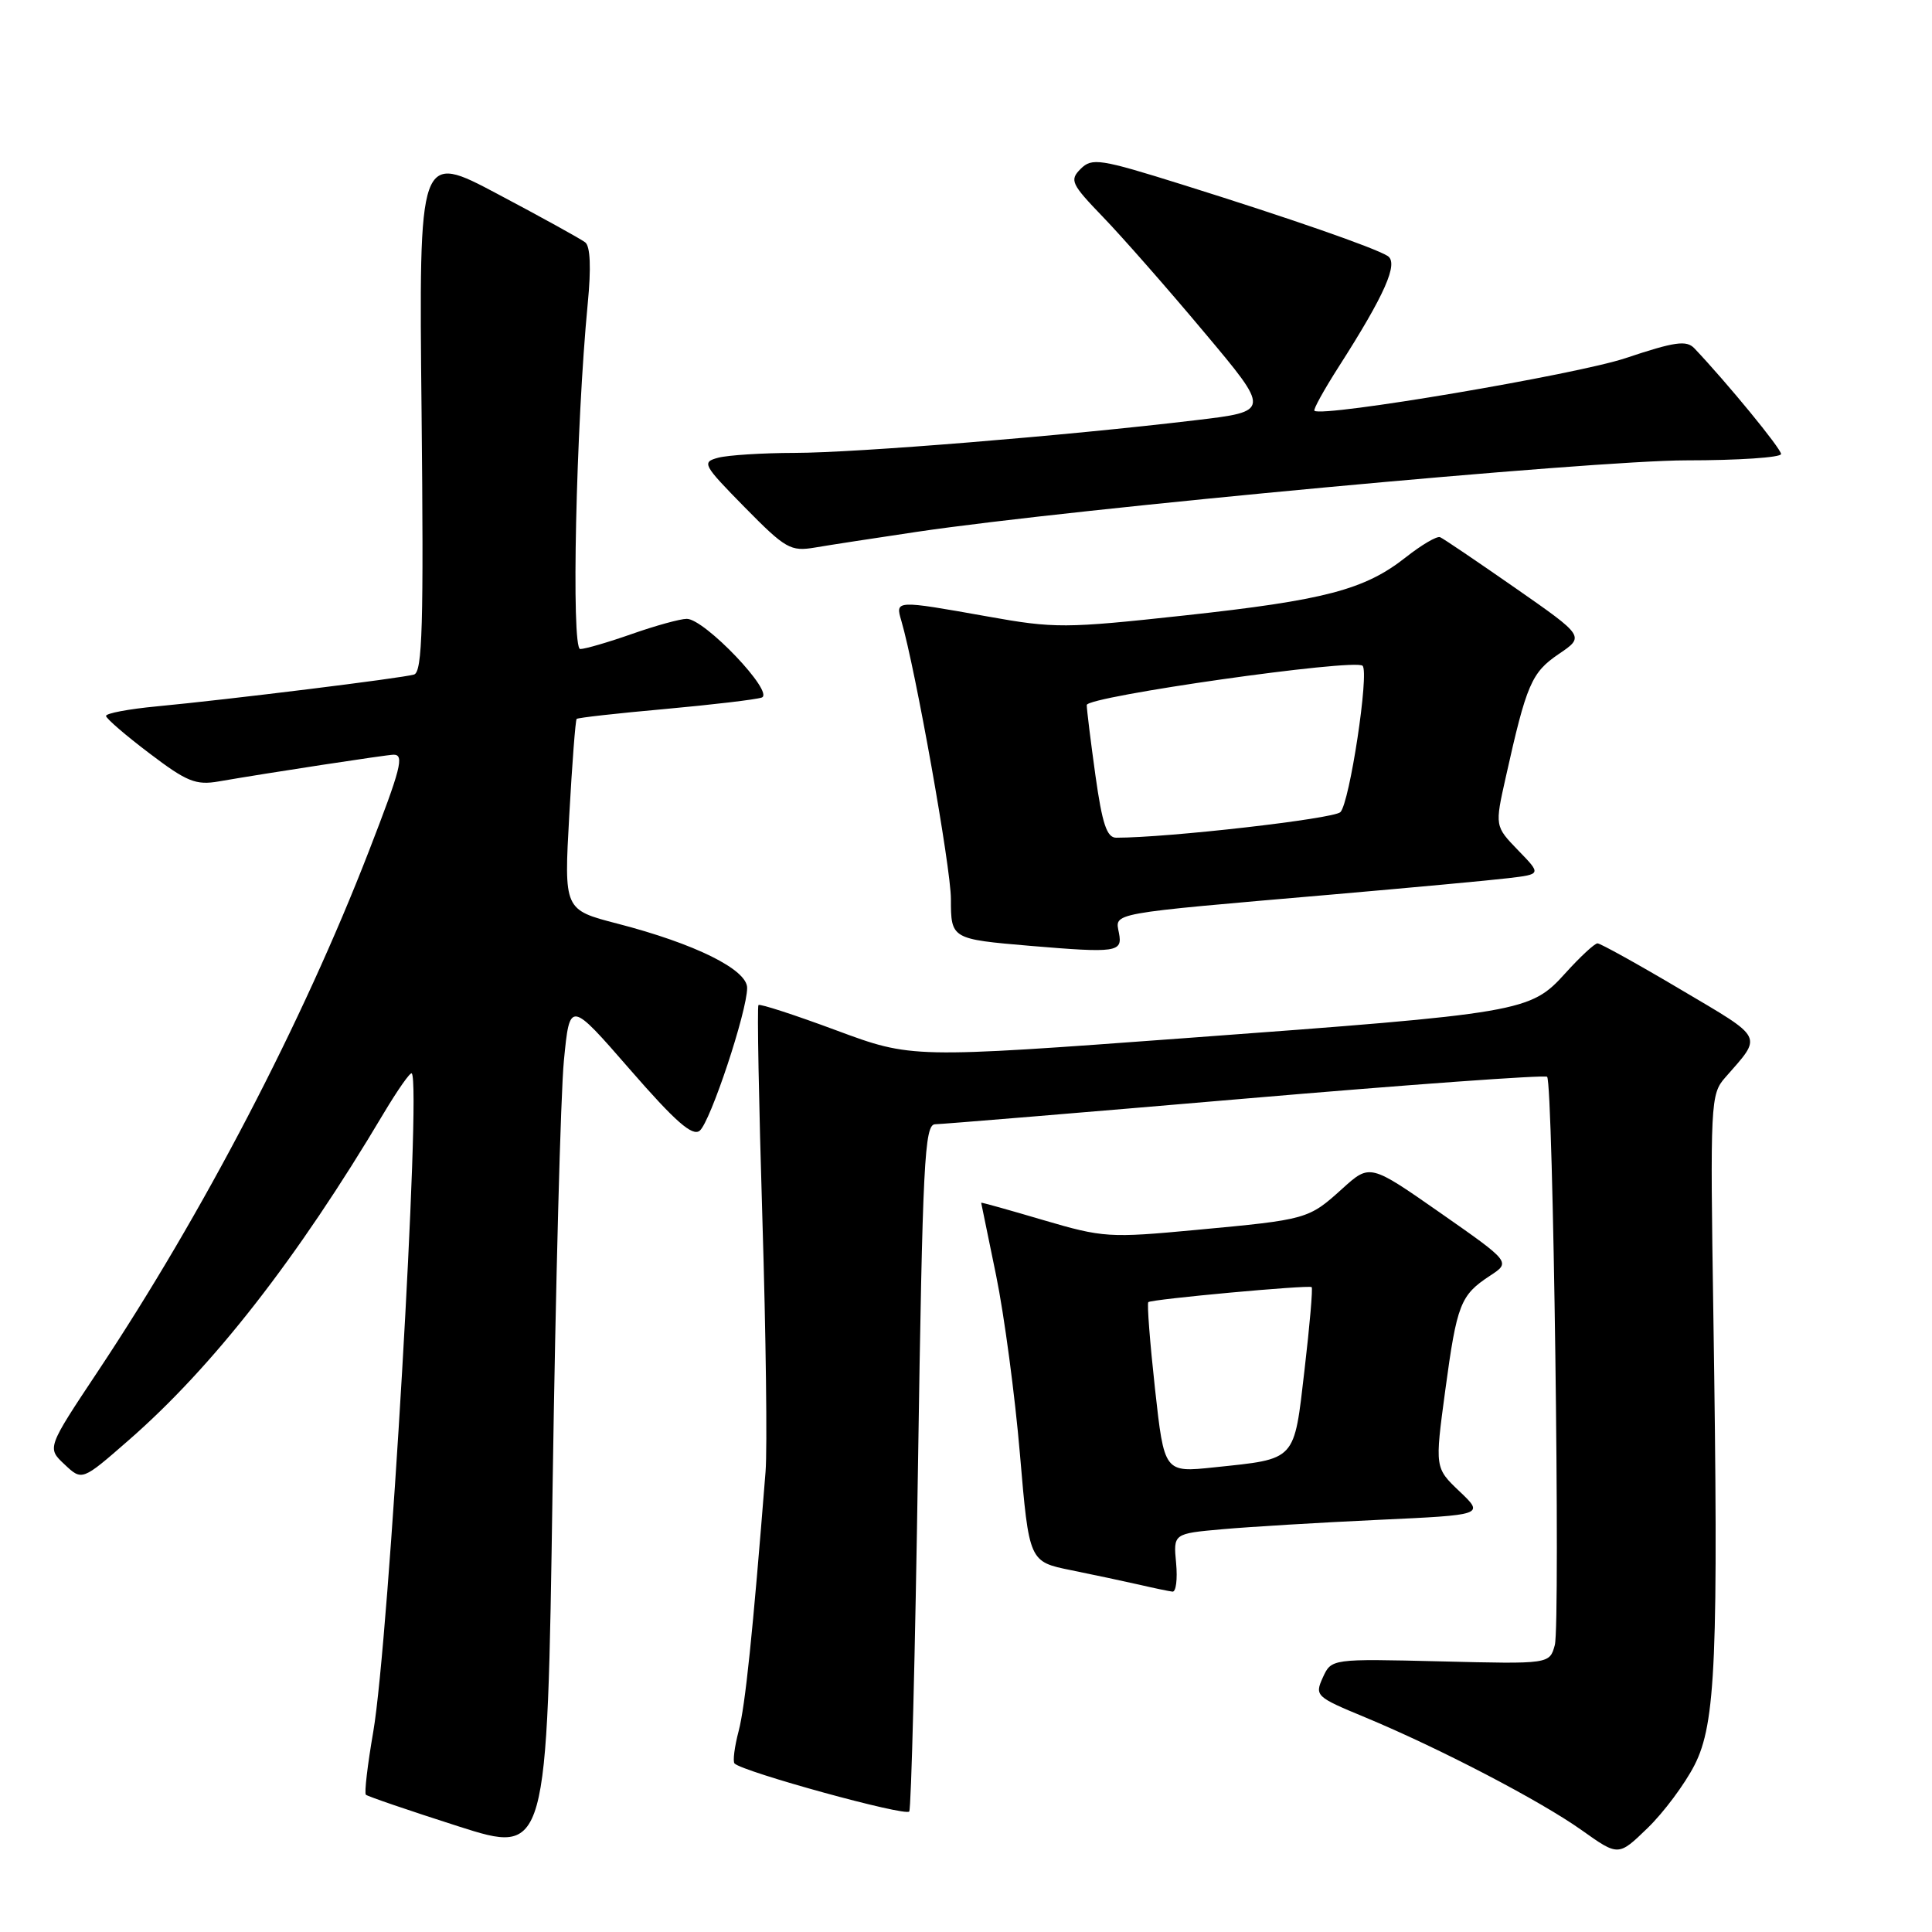 <?xml version="1.0" encoding="UTF-8" standalone="no"?>
<!DOCTYPE svg PUBLIC "-//W3C//DTD SVG 1.1//EN" "http://www.w3.org/Graphics/SVG/1.1/DTD/svg11.dtd" >
<svg xmlns="http://www.w3.org/2000/svg" xmlns:xlink="http://www.w3.org/1999/xlink" version="1.1" viewBox="0 0 256 256">
 <g >
 <path fill="currentColor"
d=" M 74.72 140.53 C 75.50 132.55 75.50 132.55 83.47 141.71 C 89.50 148.64 91.76 150.62 92.72 149.82 C 94.14 148.64 99.00 134.00 99.00 130.90 C 99.00 128.47 92.11 125.05 81.79 122.38 C 74.73 120.55 74.73 120.55 75.43 108.04 C 75.81 101.17 76.25 95.41 76.41 95.26 C 76.57 95.10 81.83 94.51 88.10 93.95 C 94.37 93.38 100.14 92.70 100.93 92.43 C 102.70 91.80 93.37 82.00 91.00 82.00 C 90.14 82.00 86.87 82.90 83.74 84.00 C 80.61 85.10 77.52 86.00 76.88 86.00 C 75.67 86.00 76.32 56.38 77.88 40.20 C 78.34 35.49 78.22 32.62 77.54 32.11 C 76.97 31.67 71.78 28.80 66.00 25.74 C 55.50 20.16 55.50 20.16 55.86 54.57 C 56.15 82.90 55.97 89.05 54.86 89.38 C 53.25 89.86 30.35 92.69 20.75 93.60 C 17.04 93.95 14.02 94.52 14.05 94.87 C 14.07 95.21 16.66 97.45 19.80 99.82 C 24.76 103.59 25.95 104.07 29.00 103.54 C 35.40 102.43 51.31 100.00 52.16 100.00 C 53.60 100.00 53.13 101.82 48.86 112.83 C 40.09 135.46 26.92 160.73 12.99 181.68 C 6.22 191.86 6.22 191.86 8.55 194.04 C 10.87 196.23 10.87 196.23 17.02 190.86 C 28.20 181.12 39.39 166.78 50.85 147.50 C 52.70 144.41 54.36 142.03 54.56 142.23 C 55.86 143.52 51.54 217.36 49.46 229.46 C 48.70 233.84 48.26 237.60 48.48 237.81 C 48.69 238.02 54.18 239.90 60.68 241.98 C 72.50 245.76 72.50 245.76 73.22 197.13 C 73.62 170.38 74.29 144.91 74.72 140.53 Z  M 224.53 233.89 C 227.36 228.36 227.72 219.76 227.03 174.29 C 226.60 146.13 226.65 144.99 228.59 142.79 C 233.57 137.10 233.90 137.75 222.70 131.12 C 217.02 127.75 212.05 125.00 211.68 125.00 C 211.30 125.00 209.39 126.77 207.43 128.94 C 202.77 134.10 201.84 134.26 157.15 137.55 C 120.80 140.23 120.80 140.23 110.82 136.53 C 105.33 134.49 100.69 132.98 100.50 133.17 C 100.31 133.35 100.55 146.11 101.02 161.50 C 101.49 176.90 101.68 191.97 101.44 195.00 C 99.73 216.60 98.75 226.01 97.88 229.35 C 97.32 231.47 97.08 233.41 97.33 233.67 C 98.46 234.79 120.05 240.73 120.48 240.03 C 120.74 239.61 121.27 218.95 121.64 194.13 C 122.25 153.87 122.50 149.00 123.91 148.97 C 124.79 148.96 143.28 147.43 165.00 145.57 C 186.72 143.71 204.72 142.41 205.00 142.68 C 205.80 143.46 206.77 215.20 206.02 217.98 C 205.33 220.50 205.33 220.50 190.88 220.14 C 176.42 219.79 176.42 219.79 175.28 222.28 C 174.19 224.69 174.36 224.85 180.83 227.53 C 190.72 231.64 204.10 238.61 209.60 242.52 C 214.45 245.97 214.45 245.97 218.31 242.23 C 220.43 240.18 223.23 236.43 224.53 233.89 Z  M 155.84 207.11 C 155.47 203.21 155.47 203.21 161.98 202.63 C 165.57 202.31 174.84 201.75 182.59 201.39 C 196.68 200.74 196.68 200.74 193.40 197.62 C 190.12 194.50 190.12 194.50 191.50 184.26 C 193.05 172.78 193.51 171.62 197.42 169.05 C 200.19 167.24 200.19 167.24 190.86 160.72 C 181.52 154.20 181.52 154.20 177.87 157.50 C 173.38 161.56 173.25 161.60 158.50 162.97 C 146.99 164.05 146.17 164.00 138.25 161.67 C 133.71 160.33 130.01 159.29 130.01 159.37 C 130.02 159.44 130.91 163.77 131.99 169.00 C 133.06 174.22 134.49 184.90 135.15 192.72 C 136.36 206.93 136.36 206.93 141.93 208.06 C 144.99 208.68 149.07 209.55 151.00 209.99 C 152.93 210.44 154.88 210.84 155.36 210.90 C 155.83 210.95 156.04 209.25 155.84 207.11 Z  M 148.27 123.65 C 147.75 120.90 146.56 121.12 176.50 118.53 C 186.95 117.62 197.47 116.65 199.87 116.36 C 204.24 115.84 204.24 115.84 201.15 112.66 C 198.07 109.47 198.07 109.47 199.52 102.99 C 202.27 90.65 202.93 89.12 206.53 86.67 C 209.99 84.33 209.99 84.33 200.78 77.91 C 195.72 74.39 191.24 71.35 190.82 71.18 C 190.40 71.00 188.36 72.20 186.28 73.84 C 180.83 78.14 175.57 79.53 156.87 81.56 C 141.14 83.27 139.74 83.28 130.82 81.68 C 118.64 79.51 118.62 79.51 119.43 82.25 C 121.31 88.69 126.00 114.97 126.00 119.12 C 126.00 124.41 126.06 124.44 136.50 125.33 C 147.95 126.29 148.76 126.18 148.27 123.65 Z  M 121.50 70.47 C 142.20 67.40 211.12 61.00 223.43 61.00 C 230.34 61.00 236.00 60.62 236.00 60.16 C 236.00 59.44 228.87 50.75 224.52 46.16 C 223.47 45.05 221.93 45.27 215.38 47.46 C 208.83 49.64 175.29 55.32 174.17 54.43 C 173.98 54.28 175.42 51.68 177.36 48.64 C 183.52 39.02 185.36 34.84 183.86 33.91 C 182.04 32.79 170.82 28.89 156.66 24.46 C 145.74 21.04 144.69 20.88 143.19 22.38 C 141.70 23.87 141.93 24.37 146.15 28.75 C 148.67 31.36 154.70 38.22 159.54 44.00 C 168.36 54.50 168.36 54.50 158.43 55.68 C 141.23 57.74 113.46 60.00 105.32 60.01 C 101.02 60.02 96.45 60.31 95.17 60.65 C 92.95 61.24 93.13 61.57 98.67 67.21 C 104.09 72.72 104.75 73.10 108.00 72.55 C 109.92 72.22 116.00 71.29 121.50 70.47 Z  M 153.04 183.99 C 152.37 177.87 151.97 172.71 152.16 172.54 C 152.58 172.15 173.38 170.24 173.80 170.55 C 173.97 170.67 173.55 175.59 172.86 181.48 C 171.44 193.72 171.85 193.28 160.89 194.43 C 154.27 195.13 154.27 195.13 153.04 183.99 Z  M 145.15 102.75 C 144.52 98.21 144.00 94.01 144.00 93.42 C 144.00 92.28 179.55 87.22 180.55 88.22 C 181.45 89.12 178.83 106.39 177.61 107.61 C 176.72 108.50 154.73 111.01 147.90 111.00 C 146.66 111.00 146.05 109.16 145.15 102.75 Z "/>
</g>
</svg>